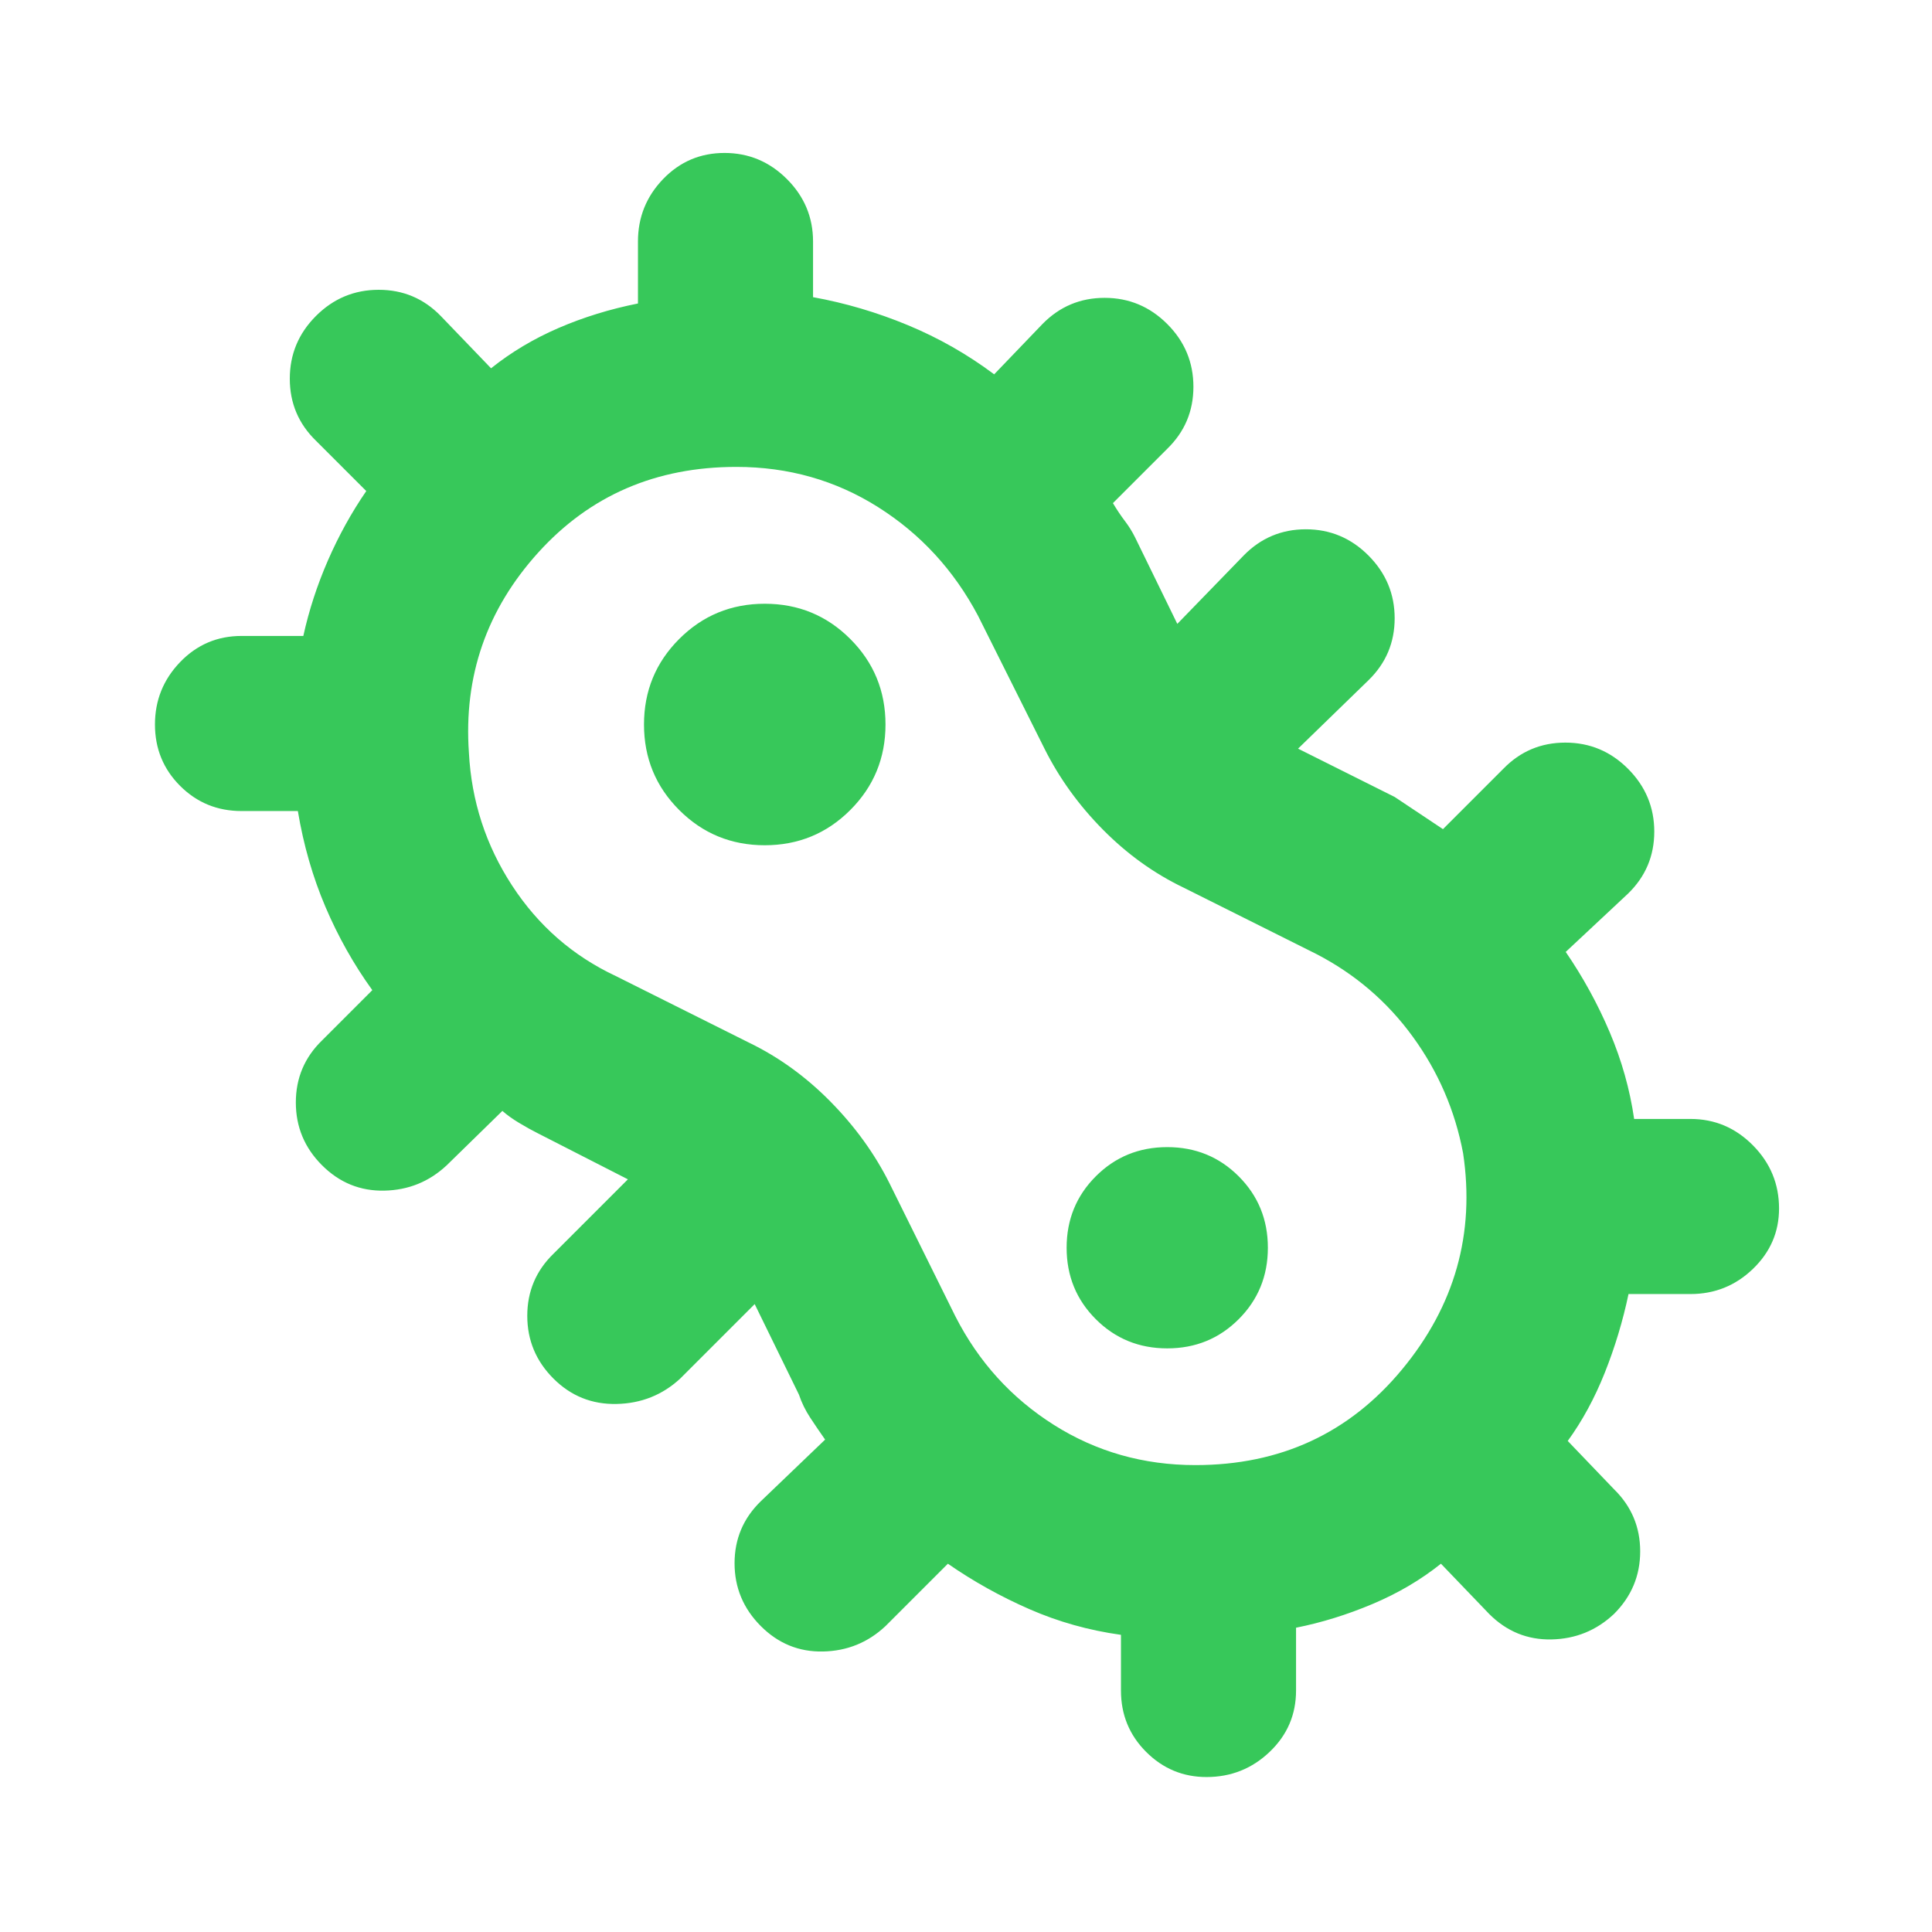 <svg xmlns="http://www.w3.org/2000/svg" height="48" viewBox="0 -960 960 960" width="48"><path fill="rgb(55, 200, 90)" d="M599.51-77Q582-77 569.5-89.5T557-120v-27.66q-24-3.34-45.56-12.79Q489.88-169.89 471-183l-31 31q-13.07 12.25-31.03 12.62Q391-139 378-152.05q-13-13.06-13-31.17T378-214l32-30.67q-3.67-5.21-7.33-10.77Q399-261 397-267l-22-45-37 37q-13.27 12.25-31.64 12.62Q288-262 275-275t-13-31.18q0-18.18 13-30.82l37-37-45-23q-4-2-9-5t-8.37-6L222-381q-13.07 12.25-31.03 12.62Q173-368 160-381t-13-31.18q0-18.18 13-30.82l25-25q-13.8-19.12-23.29-41.38Q152.23-531.65 148-557h-28q-18 0-30.5-12.5T77-600.01q0-18.01 12.5-31Q102-644 120-644h30.72q4.19-19.08 12.23-37.54Q171-700 182-716l-25-25q-13-12.64-13-30.82T157-803q13-13 31.18-13T219-803l25 26q15-12 33.5-20t39.5-12.2V-840q0-18.05 12.5-31.03Q342-884 360.01-884t31 12.97Q404-858.05 404-840v27.66q24 4.34 47.01 13.87Q474.02-788.94 494-774l24-25q12.73-13 30.87-13Q567-812 580-799t13 31.18q0 18.18-13 30.82l-27 27q3 5 5.93 8.85 2.93 3.84 5.07 8.15l21 43 33-34q12.73-13 30.87-13Q667-697 680-683.95q13 13.06 13 31.17T680-622l-35 34 48 24 12 8 12 8 30-30q12.64-13 30.82-13T809-577.95q13 13.06 13 31.17T809-516l-31 29q13 19 21.89 39.97 8.9 20.97 12.11 43.03h28q18.05 0 31.03 13.12Q884-377.77 884-359.51q0 17.51-12.97 30.01Q858.05-317 840-317h-30.8q-4.2 20-11.76 39.01Q789.88-258.98 779-244l23 24q13 12.73 13 30.87Q815-171 801.95-158q-13.06 12.25-31 12.62Q753-145 740-158l-24-25q-15 12-33.96 20T644-151.2v31.2q0 18-13.12 30.5Q617.77-77 599.51-77ZM594-232q63.31 0 102.65-47.5Q736-327 727-387q-6-31.77-25-57.88Q683-471 654-486l-66-33q-21.93-10.53-39.97-28.77Q530-566 519-588l-33-66q-18-34-49.66-54-31.66-20-70.46-20-59.88 0-98.38 42.5Q229-643 233-586q1.88 36 21.44 66Q274-490 306-475l66 33q22.32 10.78 40.66 29.39Q431-394 442-372l32.68 66q17.32 34 48.95 54 31.62 20 70.37 20ZM380-540q25 0 42.5-17.5T440-600q0-25-17.5-42.5T380-660q-25 0-42.5 17.5T320-600q0 25 17.5 42.5T380-540Zm200 250q21 0 35.5-14.5T630-340q0-21-14.5-35.5T580-390q-21 0-35.5 14.5T530-340q0 21 14.5 35.5T580-290Zm-97-190Z"/></svg>